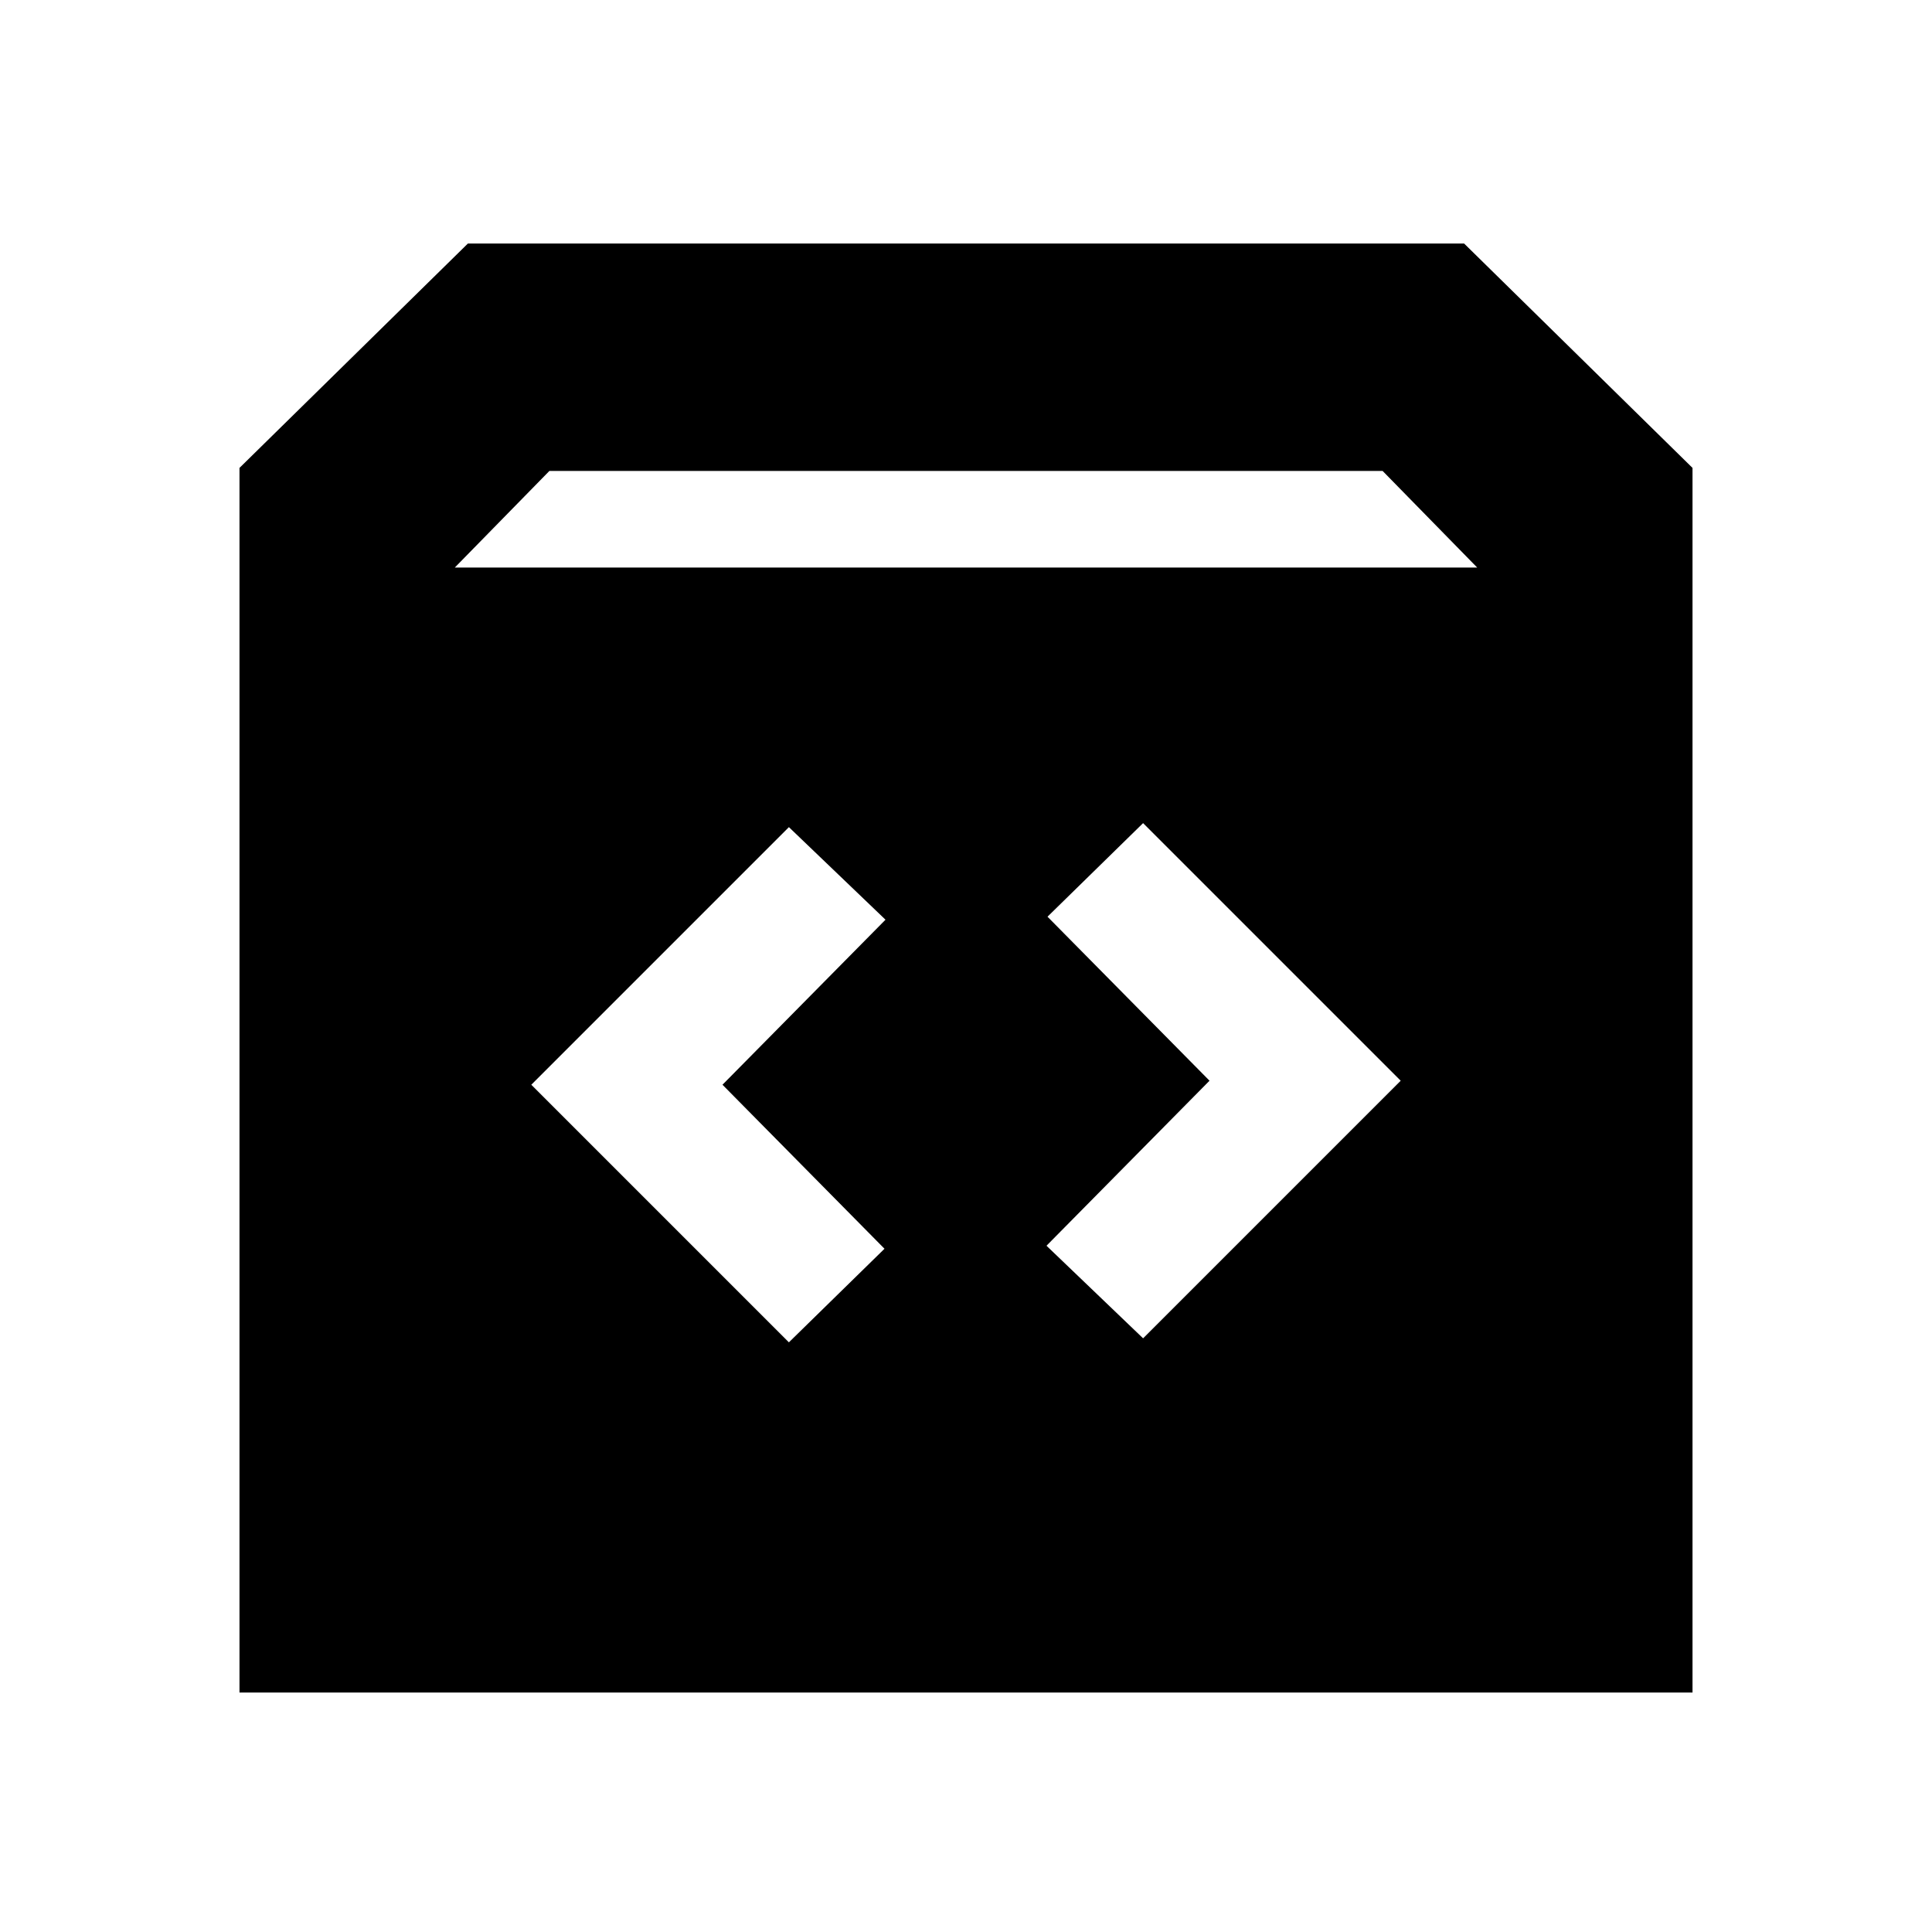 <svg xmlns="http://www.w3.org/2000/svg" height="20" viewBox="0 -960 960 960" width="20"><path d="M119-119v-608.5L232.5-839h495L841-727.5V-119H119Zm107-559h508l-47-48H273l-47 48Zm375 255-81 82 48 46 128-128-128-128-47.5 46.5L601-423Zm-242 2 81-82-48-46-128 128 128 128 47.5-46.5L359-421Z"/></svg>
